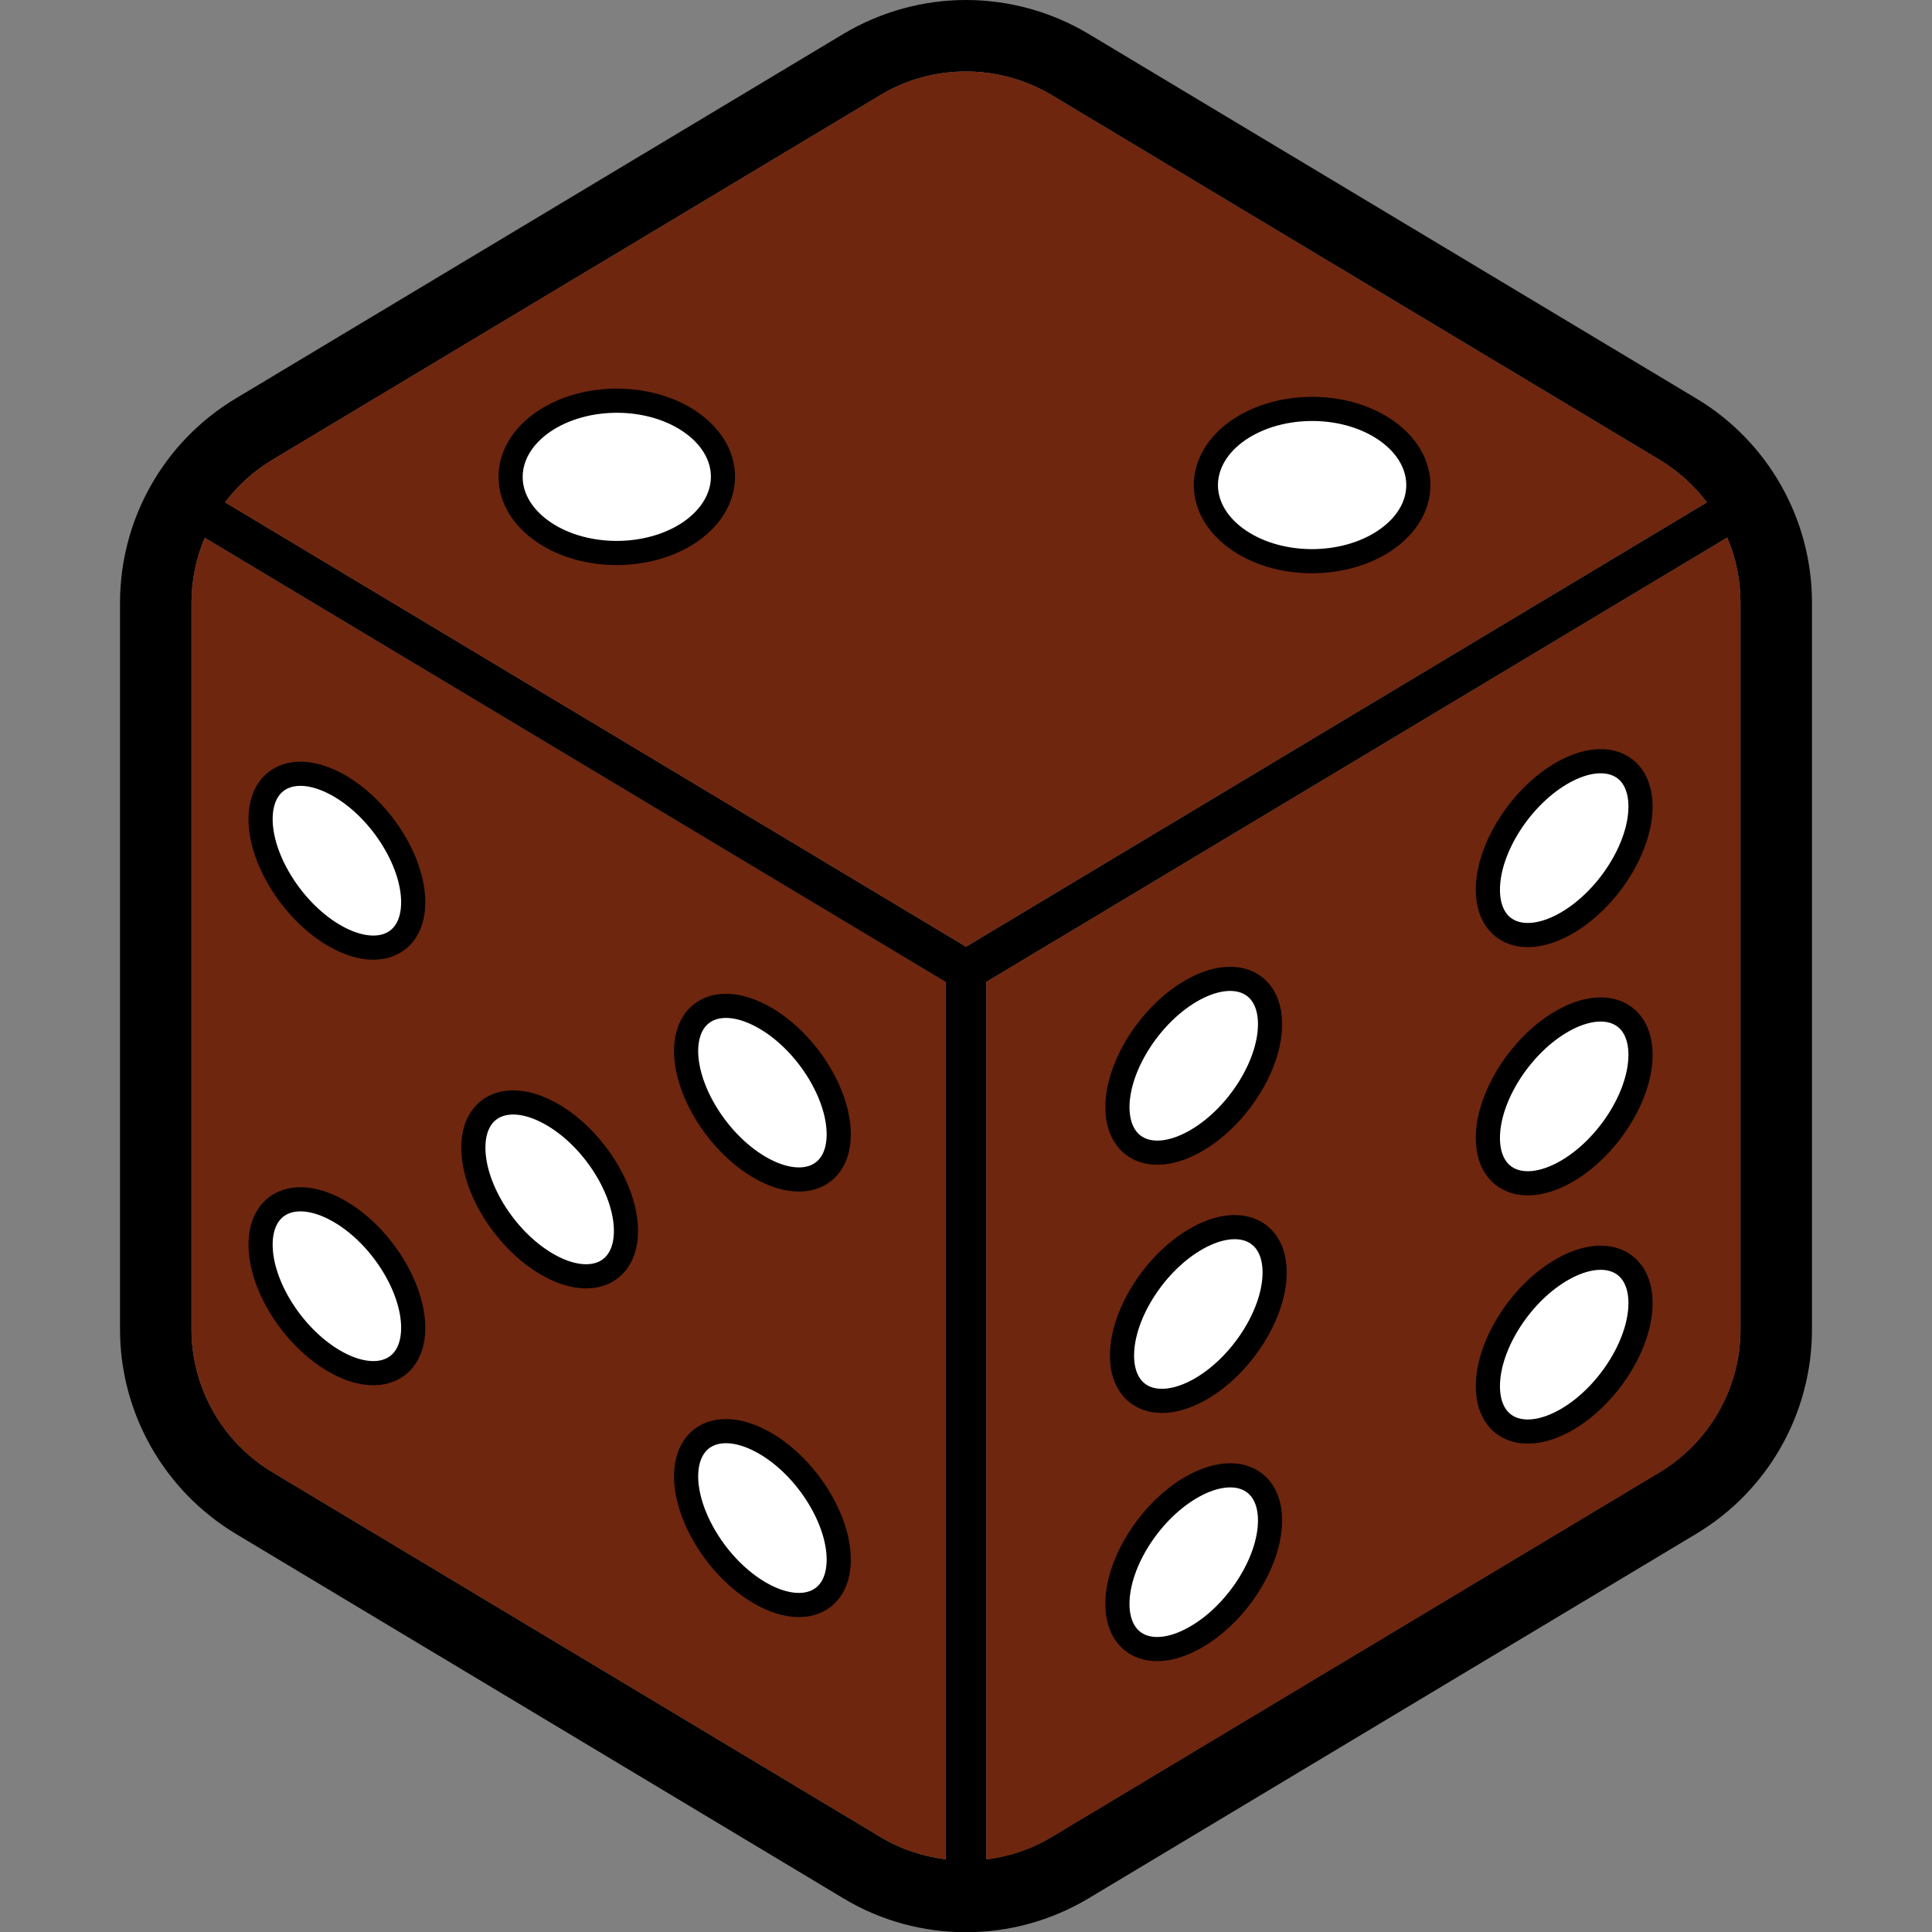 <?xml version="1.0" encoding="utf-8"?>
<!-- Generator: Adobe Illustrator 24.3.0, SVG Export Plug-In . SVG Version: 6.00 Build 0)  -->
<svg version="1.1" id="_x32_" xmlns="http://www.w3.org/2000/svg" xmlns:xlink="http://www.w3.org/1999/xlink" x="0px" y="0px"
	 viewBox="0 0 800 800" style="enable-background:new 0 0 800 800;" xml:space="preserve">
<rect x="0" y="0" width="800" height="800" fill="#808080" stroke="none"/>
<style type="text/css">
	.st0{fill:#6E260E;}
	.st1{fill:#FFFFFF;stroke:#000000;stroke-width:10;stroke-miterlimit:10;}
</style>
<g>
	<path d="M702.4,165L450.7,14C435.1,4.7,417.5,0,400,0s-35.1,4.7-50.7,14L97.6,165c-29.7,17.8-47.9,49.9-47.9,84.6v300.9
		c0,34.6,18.2,66.7,47.9,84.6l251.7,151c15.6,9.4,33.2,14,50.7,14c17.6,0,35.1-4.7,50.7-14l251.7-151c29.7-17.8,47.9-49.9,47.9-84.6
		V249.6C750.3,214.9,732.1,182.8,702.4,165z M391.6,769.9L391.6,769.9c-9.4-1.2-18.7-4.2-27.1-9.3l-251.7-151
		c-20.8-12.5-33.5-35-33.5-59.2V249.6c0-9.4,1.9-18.5,5.5-26.9l306.8,184L391.6,769.9L391.6,769.9z M93.2,208
		c5.3-7,11.9-13,19.6-17.6l251.7-151c10.9-6.6,23.2-9.8,35.5-9.8s24.6,3.3,35.5,9.8l251.7,151c7.7,4.6,14.3,10.7,19.6,17.6L400,392
		L93.2,208z M720.7,550.4c0,24.2-12.7,46.7-33.5,59.2l-251.7,151c-8.4,5.1-17.7,8.1-27.1,9.3V406.6l306.8-184
		c3.6,8.4,5.5,17.5,5.5,26.9L720.7,550.4L720.7,550.4z"/>
	<g>
		<path class="st0" d="M720.7,249.6v300.9c0,24.2-12.7,46.7-33.5,59.2l-251.7,151c-8.4,5.1-17.7,8.1-27.1,9.3V406.6l306.8-184
			C718.8,231,720.7,240.1,720.7,249.6z"/>
		<path class="st0" d="M391.6,406.6v363.3l0,0c-9.4-1.2-18.6-4.2-27.1-9.3l-251.7-151c-20.8-12.5-33.5-35-33.5-59.2V249.6
			c0-9.4,1.9-18.5,5.5-26.9L391.6,406.6z"/>
		<path class="st0" d="M706.8,208L400,392L93.2,208c5.3-7,11.9-13,19.6-17.6l251.7-151c10.9-6.6,23.2-9.8,35.5-9.8
			s24.6,3.3,35.5,9.8l251.7,151C694.9,195,701.5,201,706.8,208z"/>
	</g>
	<g>
		<path class="st1" d="M574.9,178.9c-16.9-12.5-44.7-12.8-62.2-0.7c-17.4,12.1-17.9,32.1-1,44.6c16.9,12.5,44.7,12.8,62.2,0.7
			C591.4,211.4,591.8,191.4,574.9,178.9z"/>
		<path class="st1" d="M287,175.5c-16.9-12.5-44.7-12.8-62.2-0.7c-17.4,12.1-17.9,32.1-1,44.6s44.7,12.8,62.2,0.7
			C303.4,207.9,303.9,188,287,175.5z"/>
		<path class="st1" d="M139.5,388c17.4,9.5,31.6,3.1,31.6-14.4c0-17.4-14.1-39.3-31.6-48.8c-17.4-9.5-31.6-3.1-31.6,14.4
			C107.9,356.6,122.1,378.5,139.5,388z"/>
		<path class="st1" d="M315.7,484c17.4,9.5,31.6,3.1,31.6-14.3s-14.1-39.3-31.6-48.8c-17.4-9.5-31.6-3.1-31.6,14.4
			C284.2,452.7,298.3,474.5,315.7,484z"/>
		<path class="st1" d="M139.5,564.2c17.4,9.5,31.6,3.1,31.6-14.4c0-17.4-14.1-39.3-31.6-48.8c-17.4-9.5-31.6-3.1-31.6,14.4
			C107.9,532.9,122.1,554.7,139.5,564.2z"/>
		<path class="st1" d="M315.7,660.2c17.4,9.5,31.6,3.1,31.6-14.4c0-17.4-14.1-39.3-31.6-48.8c-17.4-9.5-31.6-3.1-31.6,14.4
			C284.2,628.9,298.3,650.7,315.7,660.2z"/>
		<path class="st1" d="M227.6,524.1c17.4,9.5,31.6,3.1,31.6-14.4c0-17.4-14.1-39.3-31.6-48.8c-17.4-9.5-31.6-3.1-31.6,14.3
			C196,492.8,210.2,514.6,227.6,524.1z"/>
		<path class="st1" d="M647.7,319.6c-17.4,9.5-31.6,31.3-31.6,48.8c0,17.4,14.1,23.9,31.6,14.4c17.4-9.5,31.6-31.3,31.6-48.8
			S665.1,310.1,647.7,319.6z"/>
		<path class="st1" d="M647.7,422.4c-17.4,9.5-31.6,31.3-31.6,48.8c0,17.4,14.1,23.9,31.6,14.4c17.4-9.5,31.6-31.3,31.6-48.8
			S665.1,412.9,647.7,422.4z"/>
		<path class="st1" d="M494.3,472.9c17.4-9.5,31.6-31.3,31.6-48.8c0-17.4-14.1-23.9-31.6-14.4c-17.4,9.5-31.6,31.3-31.6,48.8
			C462.8,476,476.9,482.4,494.3,472.9z"/>
		<path class="st1" d="M647.7,525.2c-17.4,9.5-31.6,31.3-31.6,48.8c0,17.4,14.1,23.9,31.6,14.4c17.4-9.5,31.6-31.3,31.6-48.8
			C679.3,522.1,665.1,515.7,647.7,525.2z"/>
		<path class="st1" d="M494.3,615.3c-17.4,9.5-31.6,31.3-31.6,48.8c0,17.4,14.1,23.9,31.6,14.3c17.4-9.5,31.6-31.3,31.6-48.8
			C525.9,612.2,511.7,605.8,494.3,615.3z"/>
		<path class="st1" d="M496.2,512.5c-17.4,9.5-31.6,31.3-31.6,48.8c0,17.4,14.1,23.9,31.6,14.4c17.4-9.5,31.6-31.3,31.6-48.8
			C527.8,509.5,513.6,503,496.2,512.5z"/>
	</g>
</g>
</svg>
